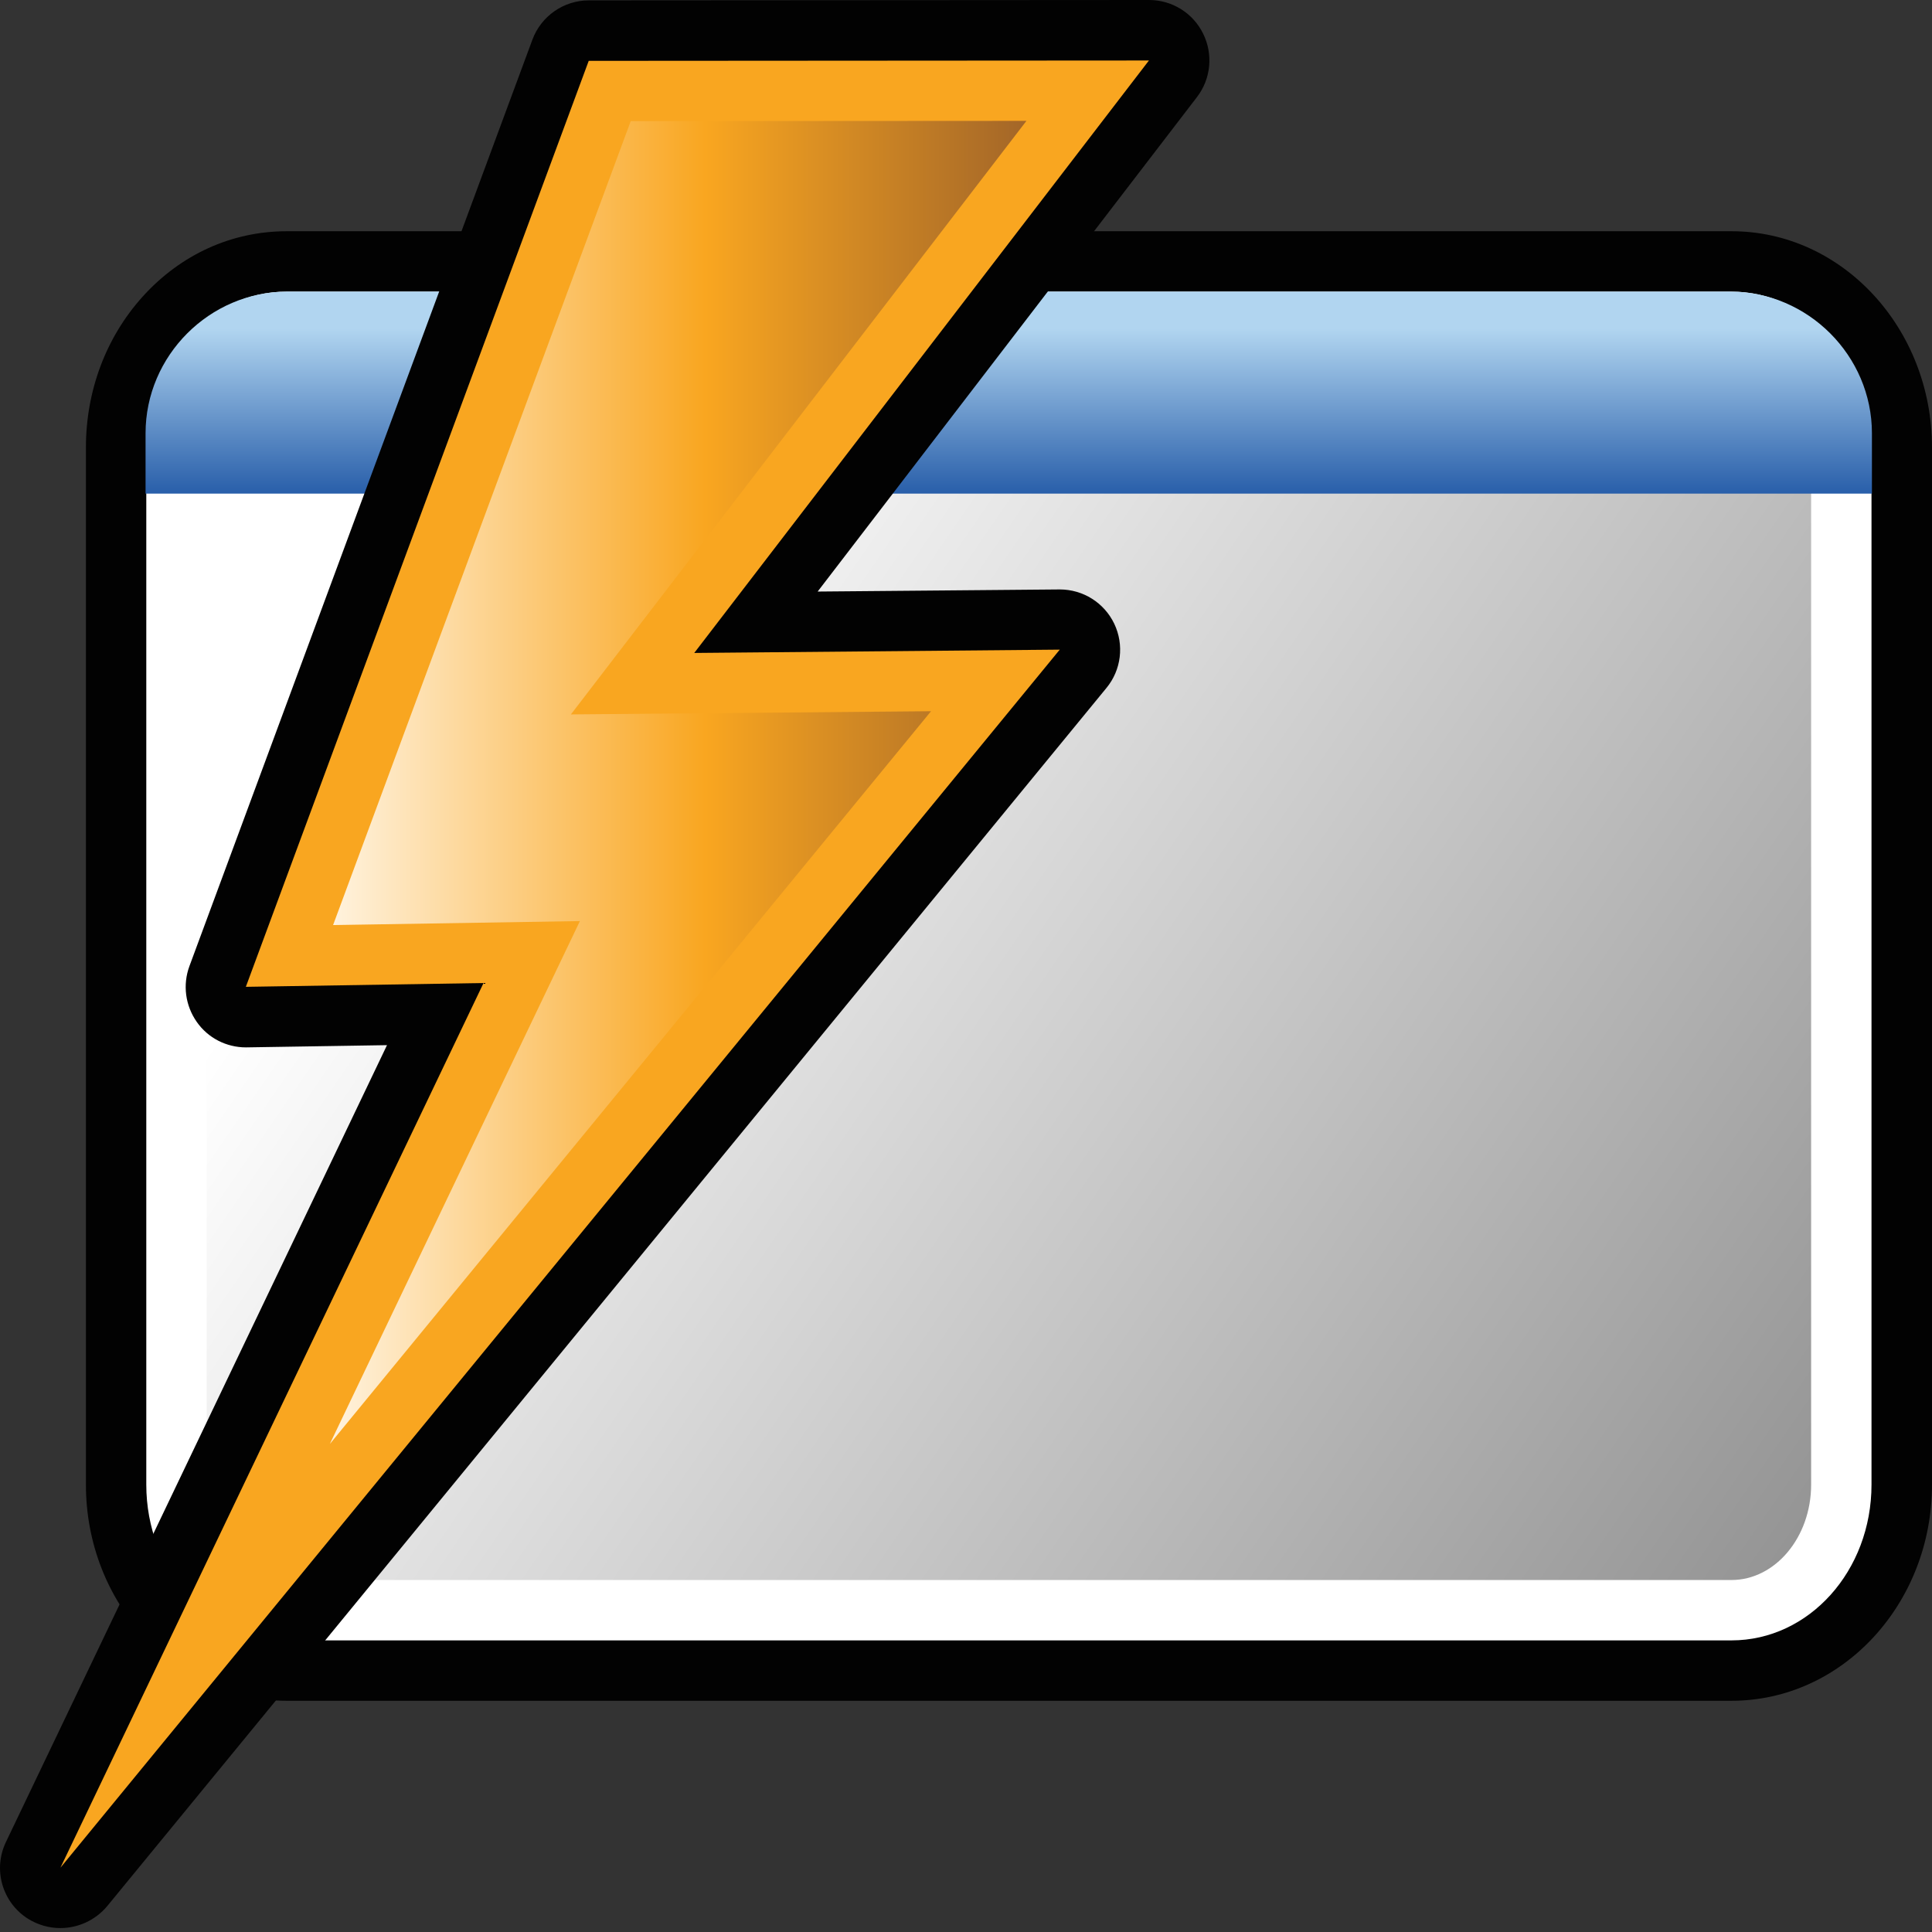 <?xml version="1.0" encoding="utf-8"?>
<!-- Generator: Adobe Illustrator 14.0.0, SVG Export Plug-In . SVG Version: 6.00 Build 43363)  -->
<!DOCTYPE svg PUBLIC "-//W3C//DTD SVG 1.1//EN" "http://www.w3.org/Graphics/SVG/1.1/DTD/svg11.dtd">
<svg version="1.1" id="Layer_1" xmlns="http://www.w3.org/2000/svg" xmlns:xlink="http://www.w3.org/1999/xlink" x="0px" y="0px"
	 width="32px" height="32px" viewBox="0 0 32 32" enable-background="new 0 0 32 32" xml:space="preserve">
<rect x="0" y="0" width="32" height="32" fill="#333333" stroke="none"/>
<path id="path4993_16_" fill="#020202" d="M4.745,28.17c-1.832,0-3.322-1.605-3.322-3.58V7.412c0-0.938,0.332-1.824,0.937-2.496
	C2.99,4.217,3.836,3.83,4.748,3.83h23.934C30.514,3.83,32,5.438,32,7.412V24.59c0,1.975-1.486,3.58-3.318,3.58H4.745z"/>
<path id="rect26074_16_" fill="#FFFFFF" d="M4.745,4.83h23.933c1.285,0,2.32,1.152,2.32,2.582V24.59c0,1.43-1.035,2.58-2.32,2.58
	H4.745c-1.287,0-2.322-1.15-2.322-2.58V7.412C2.421,5.984,3.458,4.83,4.745,4.83z"/>
<linearGradient id="SVGID_1_" gradientUnits="userSpaceOnUse" x1="593.289" y1="834.953" x2="571.384" y2="819.904" gradientTransform="matrix(1 0 0 1 -563.08 -809.68)">
	<stop  offset="0" style="stop-color:#000000;stop-opacity:0.42"/>
	<stop  offset="1" style="stop-color:#000000;stop-opacity:0"/>
</linearGradient>
<path fill="url(#SVGID_1_)" d="M4.745,26.17c-0.729,0-1.322-0.709-1.322-1.58V7.412c0-0.873,0.593-1.582,1.322-1.582h23.933
	c0.729,0,1.32,0.709,1.32,1.582V24.59c0,0.871-0.594,1.58-1.32,1.58H4.745z"/>
<linearGradient id="path26098_1_" gradientUnits="userSpaceOnUse" x1="1886.083" y1="3555.519" x2="1886.083" y2="3552.797" gradientTransform="matrix(1 0 0 1 -1869.374 -3547.344)">
	<stop  offset="0" style="stop-color:#295FAA"/>
	<stop  offset="1" style="stop-color:#B1D5F0"/>
</linearGradient>
<path id="path26098_16_" fill="url(#path26098_1_)" d="M4.757,4.83c-1.286,0-2.346,1.061-2.346,2.346v1h28.594v-1
	c0-1.285-1.061-2.346-2.346-2.346H4.757z"/>
<path id="path4046_2_" fill="#020202" d="M0.999,31.935c-0.184,0-0.369-0.051-0.535-0.154C0.036,31.51-0.121,30.963,0.1,30.506
	l6.31-13.195c0,0-2.33,0.037-2.336,0.037c-0.324,0-0.629-0.155-0.815-0.422c-0.19-0.271-0.236-0.615-0.121-0.925l5.68-15.343
	c0.145-0.392,0.518-0.652,0.936-0.652L19.032,0c0.383,0,0.729,0.217,0.896,0.558c0.168,0.341,0.13,0.749-0.104,1.052l-6.281,8.188
	c0,0,4.008-0.035,4.01-0.035c0.387,0,0.736,0.221,0.902,0.567c0.168,0.351,0.117,0.767-0.129,1.065L1.776,31.571
	C1.578,31.808,1.29,31.935,0.999,31.935L0.999,31.935z"/>
<path id="path5141_3_" fill="#F9A620" d="M4.072,16.345l3.937-0.063L1.001,30.935L17.553,10.76l-6.054,0.055l7.531-9.813
	L9.751,1.008L4.072,16.345z"/>
<linearGradient id="polygon4061_1_" gradientUnits="userSpaceOnUse" x1="5.463" y1="12.96" x2="17.001" y2="12.96">
	<stop  offset="0" style="stop-color:#FFF3DF"/>
	<stop  offset="0.539" style="stop-color:#F9A620"/>
	<stop  offset="1" style="stop-color:#A36628"/>
</linearGradient>
<polygon id="polygon4061_2_" fill="url(#polygon4061_1_)" points="5.463,23.917 9.605,15.256 5.517,15.322 10.447,2.006 
	17.001,2.002 9.456,11.833 15.421,11.78 "/>
</svg>
